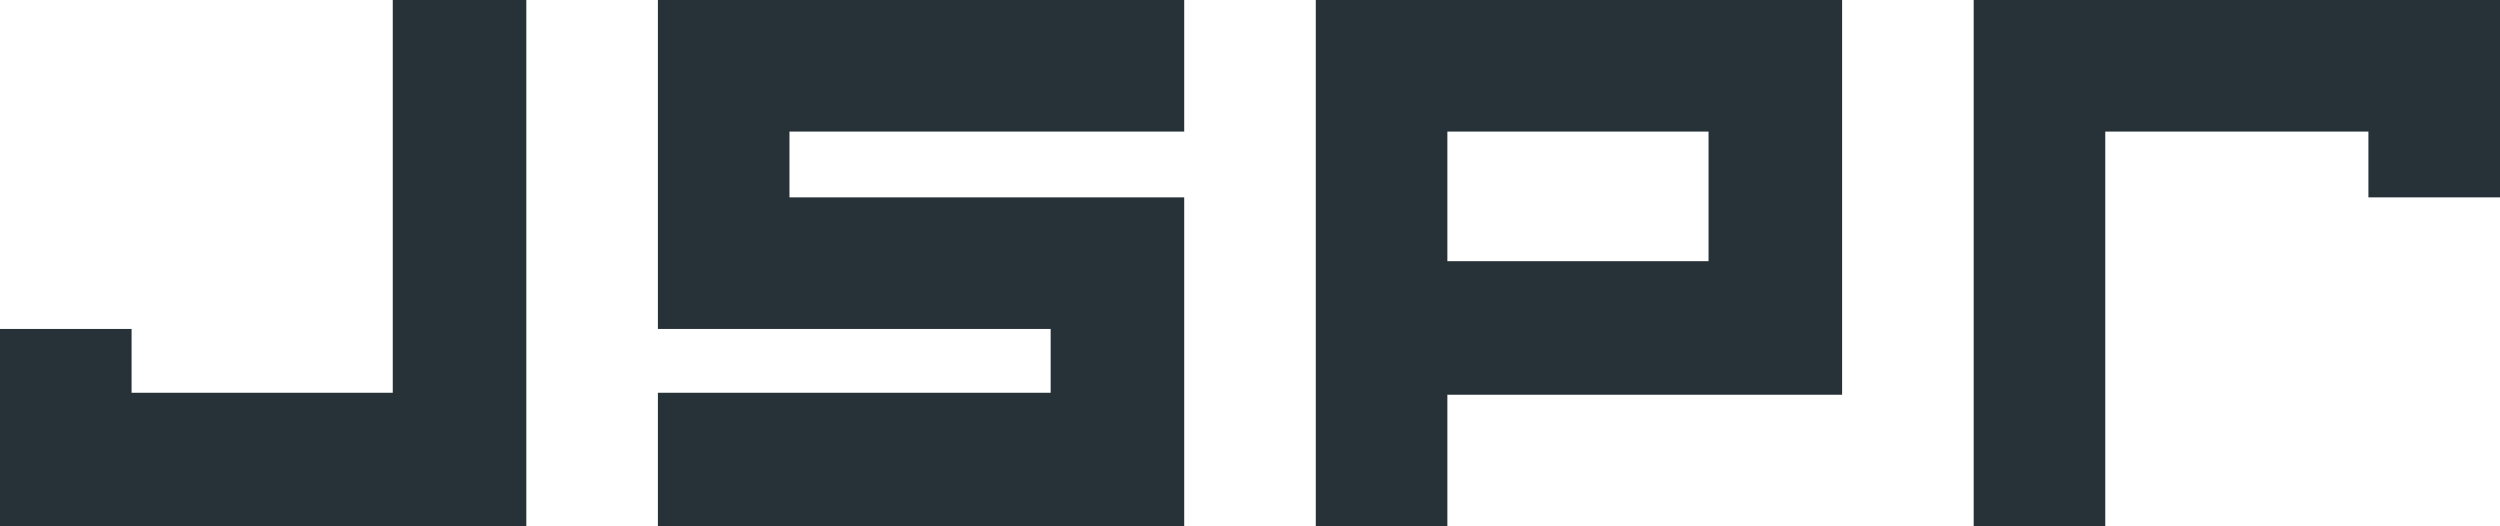 <?xml version="1.0" encoding="utf-8"?>
<!-- Generator: Adobe Illustrator 22.1.0, SVG Export Plug-In . SVG Version: 6.00 Build 0)  -->
<svg version="1.1" id="Layer_1" xmlns="http://www.w3.org/2000/svg" xmlns:xlink="http://www.w3.org/1999/xlink" x="0px" y="0px"
	 viewBox="0 0 380 80" style="enable-background:new 0 0 380 80;" xml:space="preserve">
<style type="text/css">
	.st0{fill:#263238;}
	.st1{fill:#ECEFF1;}
</style>
<g>
	<path class="st0" d="M200,0v80h20V60h60V0H200z M259.7,39.7H220V20h39.7V39.7z"/>
	<polygon class="st0" points="180,20 180,0 100,0 100,50 159.7,50 159.7,59.7 100,59.7 100,80 180,80 180,30 120,30 120,20 	"/>
	<polygon class="st0" points="300,0 300,80 320,80 320,20 360,20 360,30 380,30 380,0 	"/>
	<polygon class="st0" points="0,50 20,50 20,59.7 59.7,59.7 59.7,0 80,0 80,80 0,80 	"/>
</g>
</svg>
